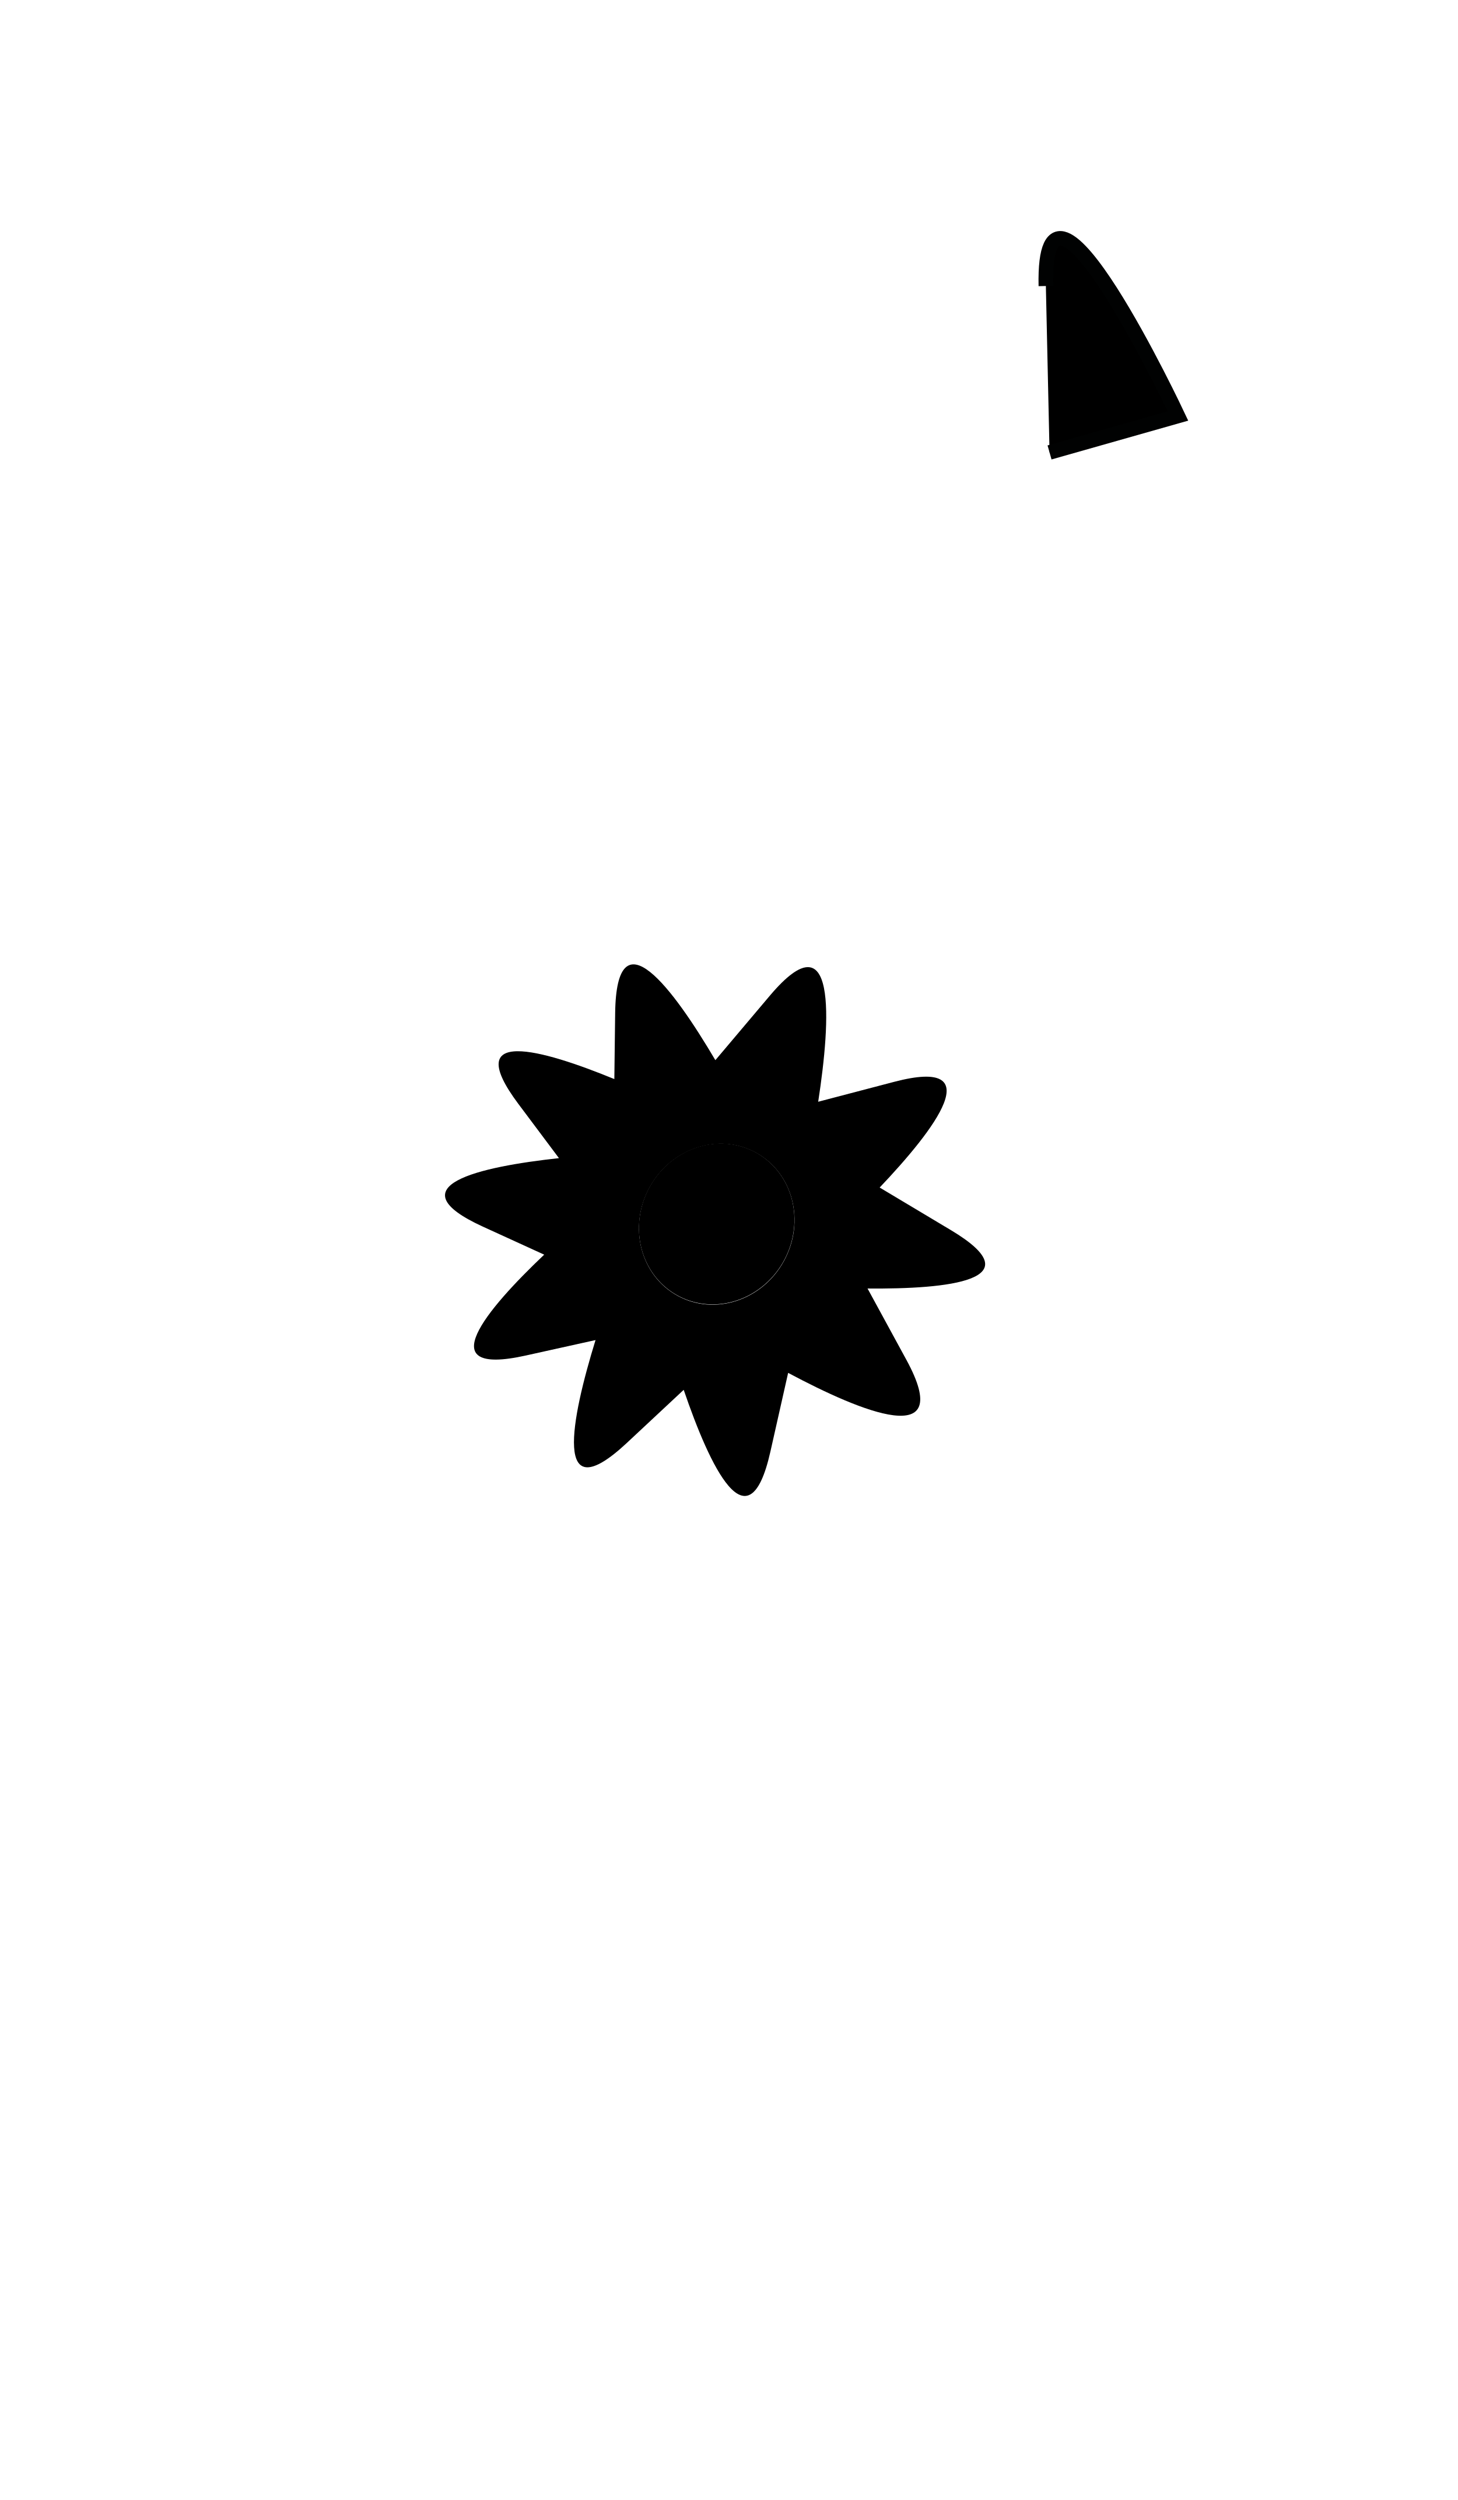 <?xml version="1.0" ?>
<svg xmlns="http://www.w3.org/2000/svg" xmlns:ev="http://www.w3.org/2001/xml-events" xmlns:xlink="http://www.w3.org/1999/xlink" baseProfile="full" enable-background="new 0 0 100 100" height="600px" version="1.1" viewBox="0 0 100 100" width="350px" x="0px" xml:space="preserve" y="0px">
	<defs/>
	<path d="M 71.985,-4.688 L 80.793,-7.188 C 80.793,-7.188 71.496,-26.989 71.733,-16.101" fill="#000000" stroke="#010202" stroke-miterlimit="10"/>
	<path d="M 65.221,48.644 L 60.334,45.722 C 64.156,41.698 67.916,36.749 61.334,38.472 L 56.118,39.839 C 56.986,34.183 57.406,27.12 52.805,32.561 L 49.065,36.988 C 46.2,32.133 42.283,26.798 42.192,33.751 L 42.136,38.285 C 37.122,36.228 31.588,34.685 35.548,39.98 L 38.337,43.706 C 32.878,44.301 27.014,45.609 33.12,48.404 L 37.325,50.325 C 33.344,54.105 29.482,58.696 36.038,57.247 L 40.846,56.182 C 39.174,61.609 37.884,67.998 42.989,63.24 L 46.893,59.595 C 48.688,64.851 51.333,70.498 52.834,63.855 L 54.056,58.431 C 59.104,61.126 65.57,63.79 62.169,57.542 L 59.503,52.647 C 64.996,52.695 70.983,52.094 65.221,48.644 M 46.474,53.144 C 43.929,51.751 43.068,48.425 44.551,45.714 C 46.034,43.005 49.3,41.939 51.845,43.331 C 54.39,44.723 55.251,48.05 53.769,50.759 C 52.284,53.47 49.019,54.537 46.474,53.144"/>
	<path cx="49.16" cy="48.236" d="M 43.906,48.236 A 5.254,5.592 0.0 1,0 54.414,48.236 A 5.254,5.592 0.0 1,0 43.906,48.236" fill="#000000" rx="5.254" ry="5.592" transform="matrix(0.877 0.48 -0.48 0.877 29.195 -17.679)"/>
</svg>
